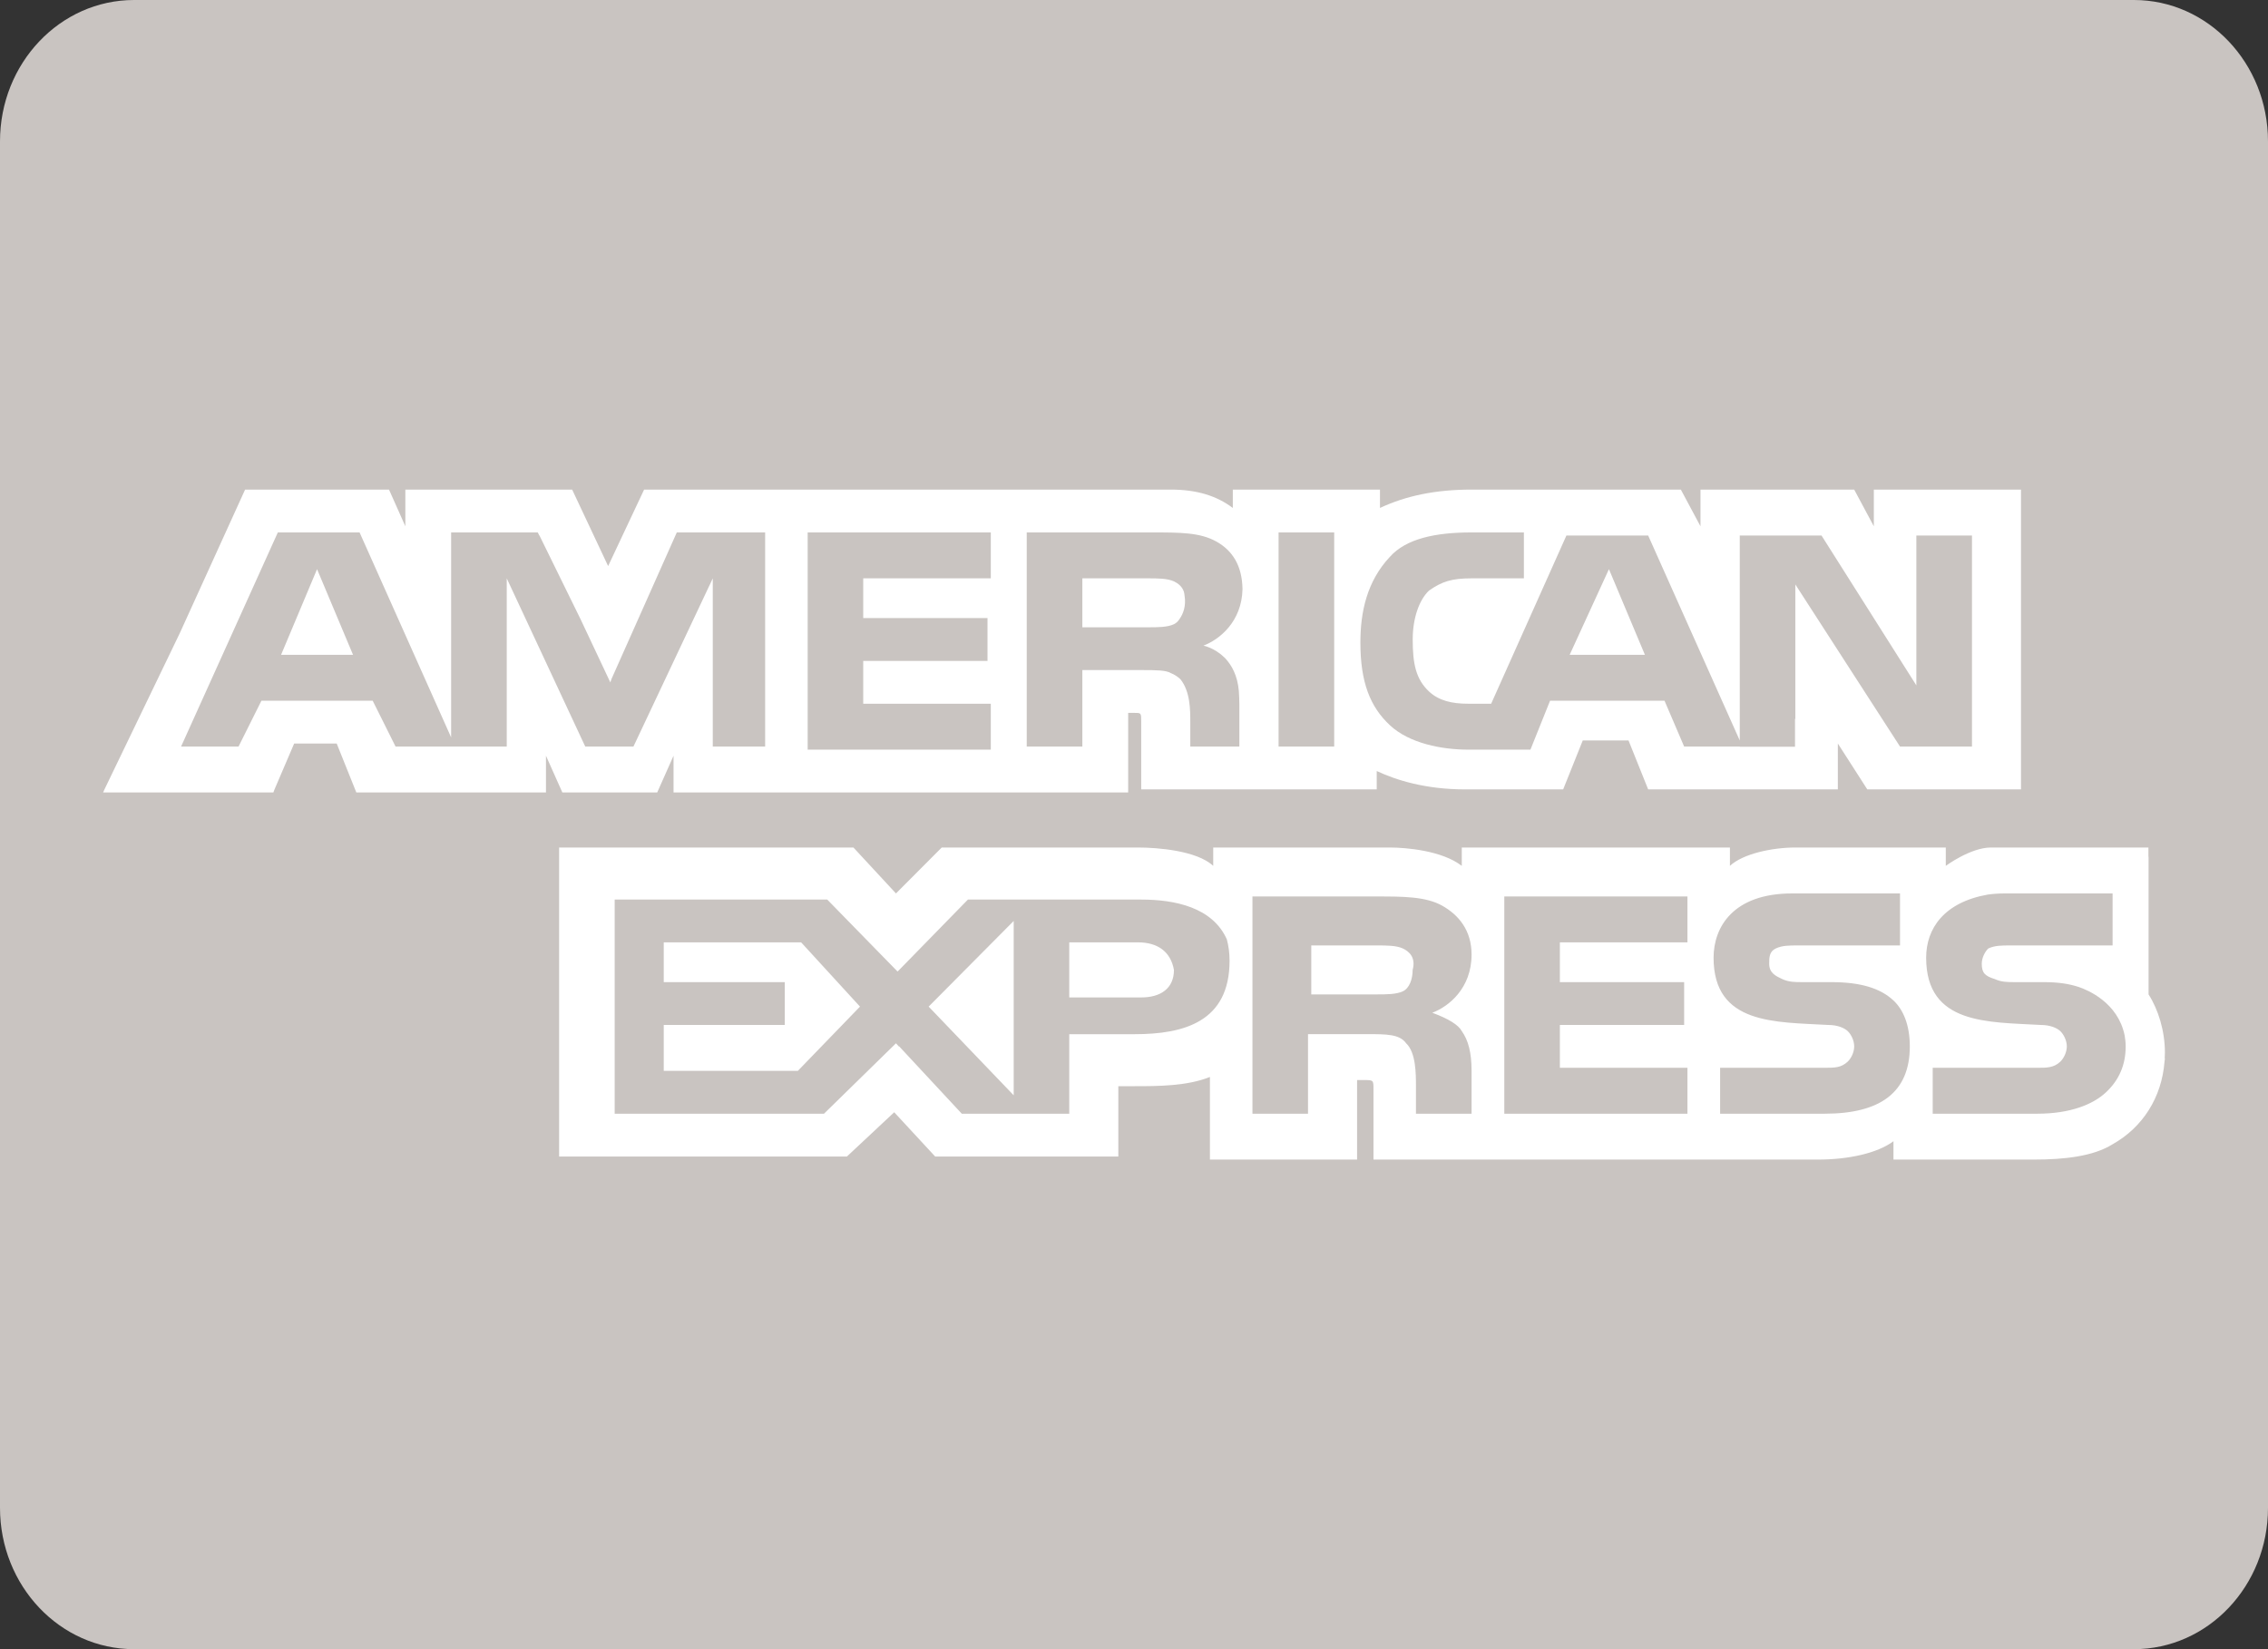 <svg width="44" height="32" viewBox="0 0 44 32" fill="none" xmlns="http://www.w3.org/2000/svg">
<rect x="0" y="0" width="44" height="32" fill="#333333" stroke="none"/>
<path d="M44 29.257C44 30.772 42.836 32 41.399 32H2.601C1.164 32 0 30.772 0 29.257V2.743C0 1.228 1.164 0 2.601 0H41.399C42.836 0 44 1.228 44 2.743V29.257L44 29.257Z" fill="#C9C4C1"/>
<path d="M6.793 11.222L7.445 12.875H6.14L6.793 11.222ZM6.793 9.805C6.208 9.805 5.682 10.161 5.468 10.704L4.815 12.357C4.643 12.793 4.698 13.286 4.964 13.674C5.229 14.061 5.669 14.293 6.14 14.293H7.445C7.916 14.293 8.357 14.061 8.622 13.674C8.888 13.286 8.943 12.793 8.771 12.357L8.119 10.704C7.904 10.161 7.379 9.805 6.793 9.805Z" fill="#C9C4C1"/>
<path d="M15.571 18.424L16.638 19.664L15.511 20.904H13.08V20.018H15.274V19.192H13.08V18.424H15.571ZM15.571 17.007H13.08C12.293 17.007 11.656 17.642 11.656 18.424V19.192C11.656 19.336 11.677 19.474 11.717 19.605C11.677 19.736 11.656 19.875 11.656 20.019V20.904C11.656 21.687 12.293 22.322 13.08 22.322H15.511C15.914 22.322 16.297 22.152 16.567 21.855L17.694 20.615C18.175 20.086 18.186 19.284 17.72 18.742L16.652 17.502C16.381 17.188 15.987 17.007 15.571 17.007Z" fill="#C9C4C1"/>
<path d="M30.22 11.222L30.873 12.875H29.509L30.22 11.222ZM30.22 9.805C29.651 9.805 29.136 10.142 28.911 10.664L28.2 12.317C28.011 12.755 28.056 13.258 28.32 13.655C28.583 14.053 29.03 14.293 29.509 14.293H30.873C31.344 14.293 31.785 14.061 32.05 13.673C32.315 13.286 32.371 12.793 32.199 12.357L31.546 10.704C31.335 10.169 30.82 9.814 30.242 9.805C30.235 9.805 30.228 9.805 30.22 9.805Z" fill="#C9C4C1"/>
<path d="M19.426 18.012V21.377L17.884 19.665L19.426 18.012ZM19.427 16.594C19.038 16.594 18.658 16.752 18.383 17.047L16.84 18.7C16.34 19.237 16.332 20.065 16.824 20.611L18.366 22.323C18.642 22.628 19.029 22.794 19.427 22.794C19.597 22.794 19.769 22.763 19.935 22.7C20.486 22.49 20.85 21.964 20.85 21.376V18.011C20.85 17.429 20.492 16.905 19.947 16.692C19.778 16.626 19.601 16.594 19.427 16.594Z" fill="#C9C4C1"/>
<path d="M21.68 18.424C22.036 18.424 22.273 18.602 22.332 18.956C22.332 19.31 22.095 19.487 21.739 19.487H20.434V18.424H21.68ZM21.68 17.007H20.434C19.648 17.007 19.01 17.642 19.01 18.424V19.487C19.01 20.27 19.648 20.904 20.434 20.904H21.739C22.908 20.904 23.756 20.085 23.756 18.956C23.756 18.878 23.75 18.8 23.737 18.723C23.565 17.696 22.738 17.007 21.68 17.007Z" fill="#C9C4C1"/>
<path d="M26.009 18.484C26.187 18.484 26.365 18.484 26.483 18.543C26.602 18.602 26.721 18.72 26.662 18.956C26.662 19.133 26.602 19.31 26.483 19.37C26.365 19.429 26.187 19.429 26.009 19.429H24.823V18.484L26.009 18.484ZM26.009 17.066H24.823C24.037 17.066 23.399 17.701 23.399 18.484V19.429C23.399 20.211 24.037 20.846 24.823 20.846H26.009C26.285 20.846 26.702 20.846 27.122 20.637C27.672 20.362 28.03 19.79 28.08 19.119C28.197 18.352 27.827 17.627 27.121 17.275C26.702 17.066 26.285 17.066 26.009 17.066Z" fill="#C9C4C1"/>
<path d="M21.858 11.399C22.035 11.399 22.213 11.399 22.332 11.458C22.407 11.496 22.483 11.558 22.512 11.659L22.513 11.659C22.514 11.664 22.514 11.668 22.515 11.672C22.519 11.69 22.522 11.707 22.524 11.726C22.557 11.934 22.495 12.087 22.442 12.172C22.428 12.195 22.412 12.216 22.395 12.235C22.387 12.244 22.381 12.25 22.381 12.25L22.381 12.249C22.366 12.263 22.35 12.276 22.332 12.285C22.213 12.344 22.035 12.344 21.858 12.344H20.671V11.399H21.858ZM21.858 9.981H20.671C19.885 9.981 19.247 10.616 19.247 11.399V12.344C19.247 13.127 19.885 13.761 20.671 13.761H21.858C22.133 13.761 22.55 13.761 22.969 13.552C22.971 13.551 22.973 13.55 22.974 13.55C23.1 13.486 23.218 13.406 23.327 13.309C23.358 13.282 23.389 13.252 23.418 13.222C23.418 13.222 23.434 13.205 23.457 13.18C23.536 13.092 23.605 12.998 23.665 12.897C23.906 12.501 24.002 12.027 23.938 11.552C23.932 11.505 23.924 11.457 23.915 11.409C23.906 11.36 23.895 11.313 23.881 11.265C23.872 11.236 23.863 11.208 23.854 11.181C23.705 10.752 23.395 10.403 22.972 10.191C22.971 10.191 22.969 10.19 22.967 10.189C22.548 9.981 22.133 9.981 21.858 9.981Z" fill="#C9C4C1"/>
<path d="M5.453 12.706H6.849L6.151 11.044L5.453 12.706Z" fill="white"/>
<path d="M12.877 18.285V19.057H15.225V19.888H12.877V20.779H15.478L16.684 19.532L15.542 18.285H12.877Z" fill="white"/>
<path d="M31.214 11.044L30.452 12.706H31.912L31.214 11.044Z" fill="white"/>
<path d="M19.666 21.253V17.87L18.016 19.532L19.666 21.253Z" fill="white"/>
<path d="M22.775 18.82C22.711 18.463 22.457 18.285 22.076 18.285H20.744V19.354H22.14C22.521 19.354 22.775 19.176 22.775 18.82Z" fill="white"/>
<path d="M27.216 19.235C27.343 19.176 27.406 18.998 27.406 18.82C27.47 18.582 27.343 18.464 27.216 18.404C27.089 18.345 26.899 18.345 26.709 18.345H25.439V19.295H26.709C26.899 19.295 27.089 19.295 27.216 19.235Z" fill="white"/>
<path d="M36.353 9.5V10.212L35.972 9.5H32.99V10.212L32.609 9.5H28.549C27.851 9.5 27.28 9.619 26.772 9.856V9.5H23.917V9.559V9.856C23.6 9.619 23.219 9.5 22.711 9.5H12.496L11.798 10.984L11.1 9.5H8.816H7.864V10.212L7.547 9.5H7.483H4.755L3.486 12.29L2.027 15.317L2 15.377H2.027H5.263H5.303L5.326 15.317L5.707 14.427H6.532L6.913 15.377H10.592V15.317V14.664L10.91 15.377H12.75L13.067 14.664V15.317V15.377H14.526H21.823H21.887V13.833H22.014C22.14 13.833 22.14 13.833 22.14 14.011V15.317H26.709V14.961C27.09 15.139 27.66 15.317 28.422 15.317H30.326L30.706 14.368H31.594L31.975 15.317H35.655V14.724V14.427L36.226 15.317H36.353H36.416H39.208V9.5L36.353 9.5ZM14.844 14.486H14.209H13.828V14.13V11.222L13.765 11.358V11.356L12.289 14.486H12.242H11.903H11.354L9.831 11.222V14.486H7.674L7.23 13.596H5.072L4.628 14.486H3.513L5.39 10.331H6.976L8.752 14.308V10.331H9.133H10.433L10.463 10.391H10.466L11.266 12.021L11.841 13.242L11.861 13.18L13.13 10.331H14.844V14.486ZM19.222 11.222H16.747V11.993H19.158V12.824H16.747V13.655H19.222V14.546H15.669V10.331H19.222V11.222ZM23.747 12.752C23.749 12.754 23.751 12.755 23.753 12.756C23.777 12.78 23.798 12.803 23.815 12.826C23.937 12.975 24.035 13.197 24.04 13.522C24.04 13.528 24.041 13.533 24.041 13.539C24.041 13.542 24.041 13.545 24.041 13.548C24.041 13.55 24.041 13.552 24.041 13.553C24.043 13.586 24.044 13.619 24.044 13.655V14.486H23.092V14.011C23.092 13.774 23.092 13.418 22.901 13.18C22.841 13.124 22.781 13.087 22.715 13.061C22.62 13.004 22.439 13.002 22.14 13.002H20.998V14.486H19.919V10.331H22.331C22.901 10.331 23.282 10.331 23.6 10.509C23.911 10.684 24.098 10.974 24.105 11.432C24.091 12.064 23.657 12.411 23.346 12.528C23.346 12.527 23.557 12.567 23.747 12.752ZM25.884 14.486H24.805V10.331H25.884V14.486ZM38.257 14.486H36.861L34.83 11.34V13.952L34.824 13.946V14.489H33.752V14.486H32.673L32.292 13.596H30.072L29.691 14.546H28.485C27.978 14.546 27.343 14.427 26.963 14.071C26.582 13.715 26.392 13.24 26.392 12.468C26.392 11.875 26.518 11.281 26.963 10.806C27.28 10.45 27.851 10.331 28.549 10.331H29.564V11.222H28.549C28.168 11.222 27.978 11.281 27.724 11.459C27.534 11.637 27.407 11.993 27.407 12.409C27.407 12.883 27.47 13.18 27.724 13.418C27.915 13.596 28.168 13.655 28.485 13.655H28.929L30.389 10.391H31.023H31.975L33.752 14.368V14.165V12.824V12.706V10.391H35.338L37.178 13.299V10.391H38.257V14.486Z" fill="white"/>
<path d="M22.843 12.062C22.861 12.043 22.878 12.023 22.892 11.998C22.95 11.913 23.016 11.76 22.98 11.551C22.979 11.532 22.975 11.514 22.971 11.497C22.969 11.492 22.969 11.488 22.968 11.483L22.968 11.483C22.936 11.381 22.855 11.319 22.775 11.281C22.648 11.222 22.457 11.222 22.267 11.222H20.998V12.172H22.267C22.457 12.172 22.648 12.172 22.775 12.112C22.794 12.103 22.811 12.091 22.827 12.077L22.828 12.078C22.828 12.077 22.834 12.071 22.843 12.062Z" fill="white"/>
<path d="M42 20.422C42 20.007 41.873 19.591 41.683 19.295V16.624H41.68V16.445C41.68 16.445 39.021 16.445 38.625 16.445C38.229 16.445 37.749 16.801 37.749 16.801V16.445H34.831C34.386 16.445 33.816 16.564 33.561 16.801V16.445H28.359V16.624V16.801C27.978 16.505 27.28 16.445 26.963 16.445H23.537V16.624V16.801C23.22 16.505 22.458 16.445 22.077 16.445H18.27L17.382 17.336L16.557 16.445H16.291H15.859H10.847V16.624V17.093V22.441H16.43L17.348 21.582L18.143 22.441H18.207H21.424H21.57H21.633H21.696V21.847V21.076H22.014C22.458 21.076 23.029 21.076 23.473 20.897V22.381V22.5H26.328V22.381V20.957H26.455C26.646 20.957 26.646 20.957 26.646 21.135V22.381V22.5H35.275C35.846 22.5 36.417 22.381 36.734 22.144V22.381V22.5H39.462C40.033 22.5 40.605 22.441 40.985 22.203C41.569 21.875 41.938 21.295 41.992 20.603C41.995 20.582 41.998 20.562 42 20.541L41.996 20.538C41.998 20.499 42 20.461 42 20.422ZM22.014 20.067H20.744V20.244V20.601V20.957V21.61H18.659L17.445 20.304L17.441 20.308L17.382 20.244L15.986 21.61H11.925V17.455H16.049L17.176 18.609L17.413 18.851L17.445 18.82L18.778 17.455H22.14C22.793 17.455 23.524 17.605 23.801 18.227C23.834 18.35 23.854 18.486 23.854 18.642C23.854 19.829 22.965 20.067 22.014 20.067ZM28.359 20.007C28.485 20.185 28.549 20.422 28.549 20.779V21.61H27.47V21.076C27.47 20.838 27.47 20.422 27.28 20.244C27.153 20.066 26.899 20.066 26.518 20.066H25.376V21.61H24.298V17.395H26.709C27.216 17.395 27.66 17.395 27.978 17.573C28.295 17.751 28.549 18.048 28.549 18.523C28.549 19.176 28.105 19.532 27.787 19.651C28.105 19.769 28.295 19.888 28.359 20.007ZM32.737 18.285H30.262V19.057H32.673V19.888H30.262V20.719H32.737V21.61H29.184V17.395H32.737V18.285ZM35.401 21.61H33.371V20.719H35.401C35.592 20.719 35.719 20.719 35.846 20.6C35.909 20.541 35.972 20.422 35.972 20.304C35.972 20.185 35.909 20.067 35.846 20.007C35.782 19.948 35.655 19.888 35.465 19.888C34.45 19.829 33.244 19.888 33.244 18.583C33.244 17.989 33.625 17.336 34.767 17.336H36.861V18.345H34.894C34.704 18.345 34.577 18.345 34.45 18.404C34.323 18.464 34.323 18.583 34.323 18.701C34.323 18.879 34.45 18.939 34.577 18.998C34.704 19.057 34.831 19.057 34.957 19.057H35.528C36.099 19.057 36.48 19.176 36.734 19.413C36.924 19.591 37.051 19.888 37.051 20.304C37.051 21.194 36.48 21.61 35.401 21.61ZM40.858 21.194C40.605 21.432 40.16 21.61 39.525 21.61H37.495V20.719H39.525C39.716 20.719 39.843 20.719 39.97 20.601C40.033 20.541 40.097 20.422 40.097 20.304C40.097 20.185 40.033 20.067 39.97 20.007C39.906 19.948 39.779 19.888 39.589 19.888C38.574 19.829 37.368 19.888 37.368 18.583C37.368 18.018 37.713 17.509 38.564 17.358C38.666 17.344 38.774 17.336 38.891 17.336H40.985V18.345H39.589H39.082H39.018C38.828 18.345 38.701 18.345 38.574 18.404C38.51 18.464 38.447 18.583 38.447 18.701C38.447 18.879 38.51 18.939 38.701 18.998C38.828 19.057 38.955 19.057 39.082 19.057H39.145H39.652C39.93 19.057 40.139 19.089 40.331 19.152C40.507 19.212 41.089 19.455 41.219 20.091C41.23 20.157 41.239 20.227 41.239 20.304C41.239 20.66 41.112 20.957 40.858 21.194Z" fill="white"/>
</svg>
